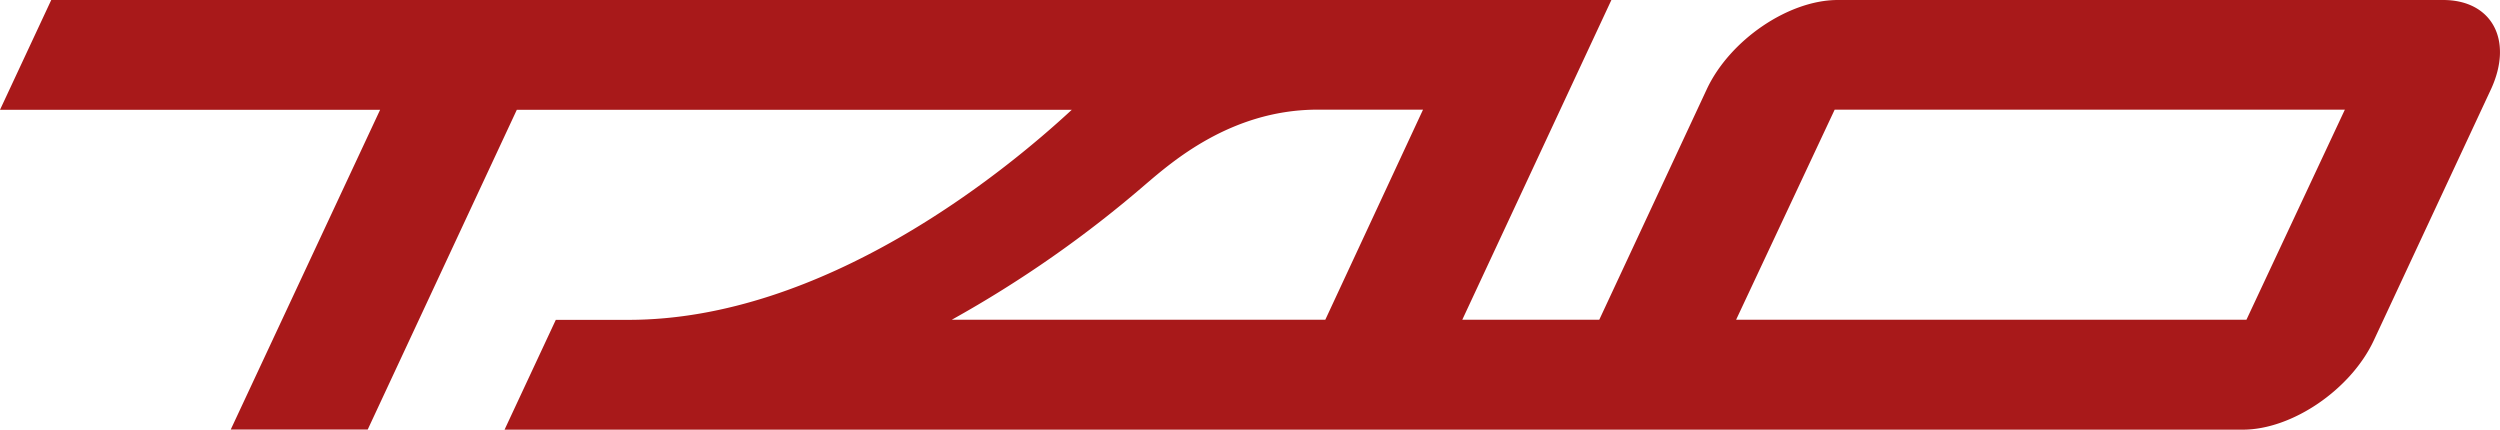 <svg xmlns="http://www.w3.org/2000/svg" viewBox="0 0 177.58 30.51"><defs><style>.cls-1{fill:#a8191a;}</style></defs><title>logo TDO 21</title><g id="Слой_2" data-name="Слой 2"><g id="Слой_1-2" data-name="Слой 1"><path class="cls-1" d="M173.54,0h-43c-3.5,0-7.68,2.85-9.31,6.35L113.6,22.71h-9.73L114.46,0H3.64L0,7.8H27L16.39,30.51h9.73L36.71,7.8H76.13c-4.85,4.49-17.62,14.92-31.49,14.92H39.48l-3.64,7.8H159.31c3.5,0,7.68-2.85,9.31-6.35l8.31-17.81C178.56,2.85,177,0,173.54,0ZM94.14,22.71H67.61a82.17,82.17,0,0,0,13.8-9.65c1.86-1.58,6-5.2,12-5.27h7.67Zm65.43,0H123.32l7-14.92h36.24Z"/></g></g></svg>